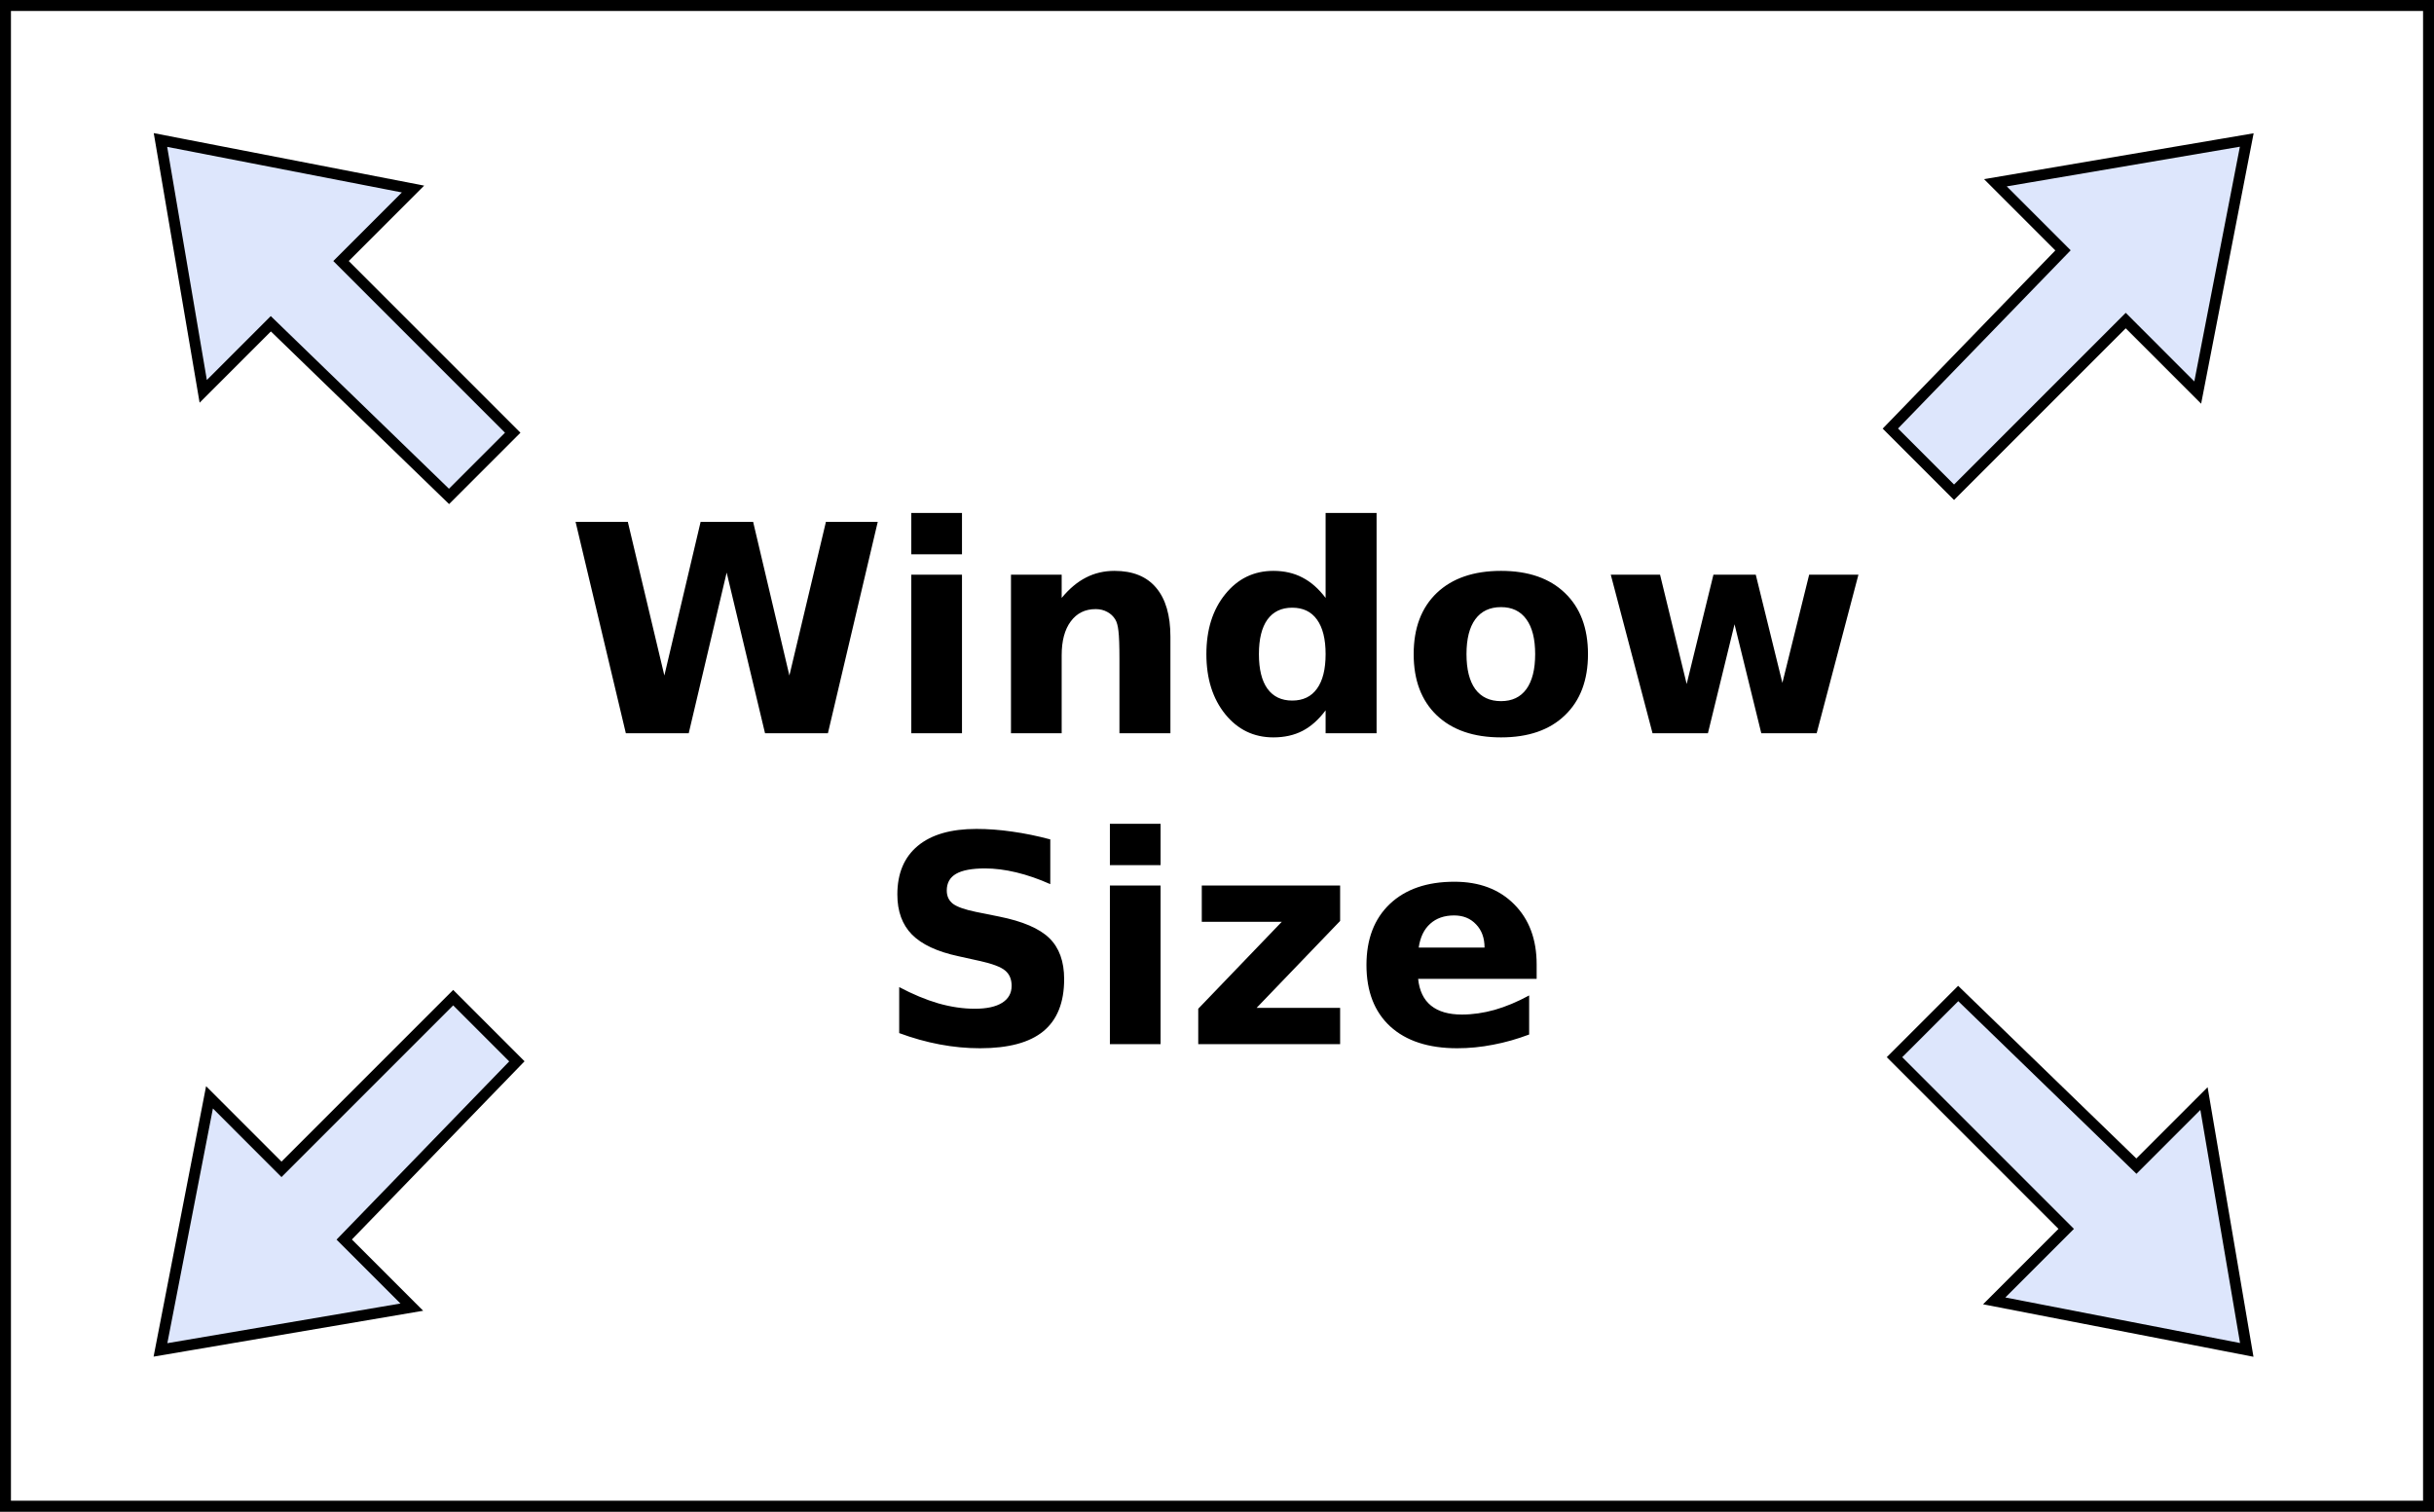 <?xml version="1.0" encoding="UTF-8" standalone="no"?>
<!-- Created with Inkscape (http://www.inkscape.org/) -->
<svg
   xmlns:svg="http://www.w3.org/2000/svg"
   xmlns="http://www.w3.org/2000/svg"
   version="1.0"
   width="444.857"
   height="276.286"
   id="svg2">
  <rect width="100%" height="100%" fill="#808080" stroke="none"/>
  <defs
     id="defs4" />
  <g
     transform="translate(-150.391,-289.651)"
     id="layer1">
    <rect
       width="442.857"
       height="274.286"
       ry="0"
       x="151.391"
       y="290.651"
       id="rect2383"
       style="fill:#ffffff;fill-opacity:1;fill-rule:evenodd;stroke:#000000;stroke-width:2;stroke-linecap:butt;stroke-linejoin:miter;stroke-miterlimit:4;stroke-dasharray:none;stroke-opacity:1" />
    <path
       d="M 255.589,385.034 L 265.138,385.034 L 271.815,413.113 L 278.44,385.034 L 288.041,385.034 L 294.666,413.113 L 301.342,385.034 L 310.814,385.034 L 301.705,423.671 L 290.215,423.671 L 283.201,394.299 L 276.266,423.671 L 264.776,423.671 L 255.589,385.034 M 316.947,394.687 L 326.212,394.687 L 326.212,423.671 L 316.947,423.671 L 316.947,394.687 M 316.947,383.404 L 326.212,383.404 L 326.212,390.96 L 316.947,390.96 L 316.947,383.404 M 364.306,406.022 L 364.306,423.671 L 354.989,423.671 L 354.989,420.799 L 354.989,410.162 C 354.989,407.661 354.929,405.936 354.808,404.987 C 354.705,404.038 354.515,403.339 354.239,402.89 C 353.877,402.287 353.385,401.821 352.764,401.493 C 352.143,401.148 351.435,400.975 350.642,400.975 C 348.71,400.975 347.191,401.726 346.087,403.227 C 344.983,404.711 344.431,406.772 344.431,409.412 L 344.431,423.671 L 335.166,423.671 L 335.166,394.687 L 344.431,394.687 L 344.431,398.931 C 345.828,397.24 347.312,395.998 348.882,395.204 C 350.452,394.394 352.186,393.988 354.084,393.988 C 357.431,393.988 359.967,395.015 361.692,397.068 C 363.435,399.121 364.306,402.106 364.306,406.022 M 392.669,398.931 L 392.669,383.404 L 401.986,383.404 L 401.986,423.671 L 392.669,423.671 L 392.669,419.479 C 391.392,421.187 389.986,422.438 388.451,423.231 C 386.915,424.025 385.138,424.422 383.12,424.422 C 379.549,424.422 376.616,423.007 374.321,420.178 C 372.026,417.331 370.879,413.673 370.879,409.205 C 370.879,404.737 372.026,401.088 374.321,398.258 C 376.616,395.412 379.549,393.988 383.12,393.988 C 385.121,393.988 386.89,394.394 388.425,395.204 C 389.978,395.998 391.392,397.24 392.669,398.931 M 386.562,417.693 C 388.546,417.693 390.055,416.969 391.091,415.519 C 392.143,414.07 392.669,411.965 392.669,409.205 C 392.669,406.445 392.143,404.34 391.091,402.89 C 390.055,401.441 388.546,400.717 386.562,400.717 C 384.595,400.717 383.085,401.441 382.033,402.89 C 380.998,404.34 380.48,406.445 380.48,409.205 C 380.48,411.965 380.998,414.07 382.033,415.519 C 383.085,416.969 384.595,417.693 386.562,417.693 M 424.733,400.613 C 422.68,400.613 421.11,401.355 420.023,402.839 C 418.953,404.305 418.419,406.427 418.419,409.205 C 418.419,411.983 418.953,414.113 420.023,415.597 C 421.11,417.064 422.68,417.797 424.733,417.797 C 426.752,417.797 428.296,417.064 429.365,415.597 C 430.435,414.113 430.97,411.983 430.97,409.205 C 430.97,406.427 430.435,404.305 429.365,402.839 C 428.296,401.355 426.752,400.613 424.733,400.613 M 424.733,393.988 C 429.719,393.988 433.61,395.334 436.405,398.025 C 439.217,400.717 440.623,404.443 440.623,409.205 C 440.623,413.967 439.217,417.693 436.405,420.385 C 433.61,423.076 429.719,424.422 424.733,424.422 C 419.73,424.422 415.814,423.076 412.984,420.385 C 410.172,417.693 408.766,413.967 408.766,409.205 C 408.766,404.443 410.172,400.717 412.984,398.025 C 415.814,395.334 419.73,393.988 424.733,393.988 M 444.789,394.687 L 453.795,394.687 L 458.66,414.665 L 463.551,394.687 L 471.289,394.687 L 476.155,414.458 L 481.046,394.687 L 490.051,394.687 L 482.417,423.671 L 472.299,423.671 L 467.407,403.745 L 462.542,423.671 L 452.424,423.671 L 444.789,394.687"
       id="text3157"
       style="font-size:40px;font-style:normal;font-variant:normal;font-weight:normal;font-stretch:normal;text-align:center;text-anchor:middle;fill:#000000;fill-opacity:1;stroke:none;stroke-width:1px;stroke-linecap:butt;stroke-linejoin:miter;stroke-opacity:1;font-family:DejaVu Sans;-inkscape-font-specification:DejaVu Sans" />
    <path
       d="M 244.86,483.63 L 233.219,471.989 L 201.839,503.369 L 188.68,490.21 L 179.719,536.37 L 225.657,528.553 L 213.303,516.199 L 244.86,483.63 z"
       id="path3171"
       style="fill:#dde6fc;fill-opacity:1;fill-rule:evenodd;stroke:#000000;stroke-width:2;stroke-linecap:butt;stroke-linejoin:miter;stroke-miterlimit:4;stroke-dasharray:none;stroke-opacity:1" />
    <path
       d="M 495.886,367.978 L 507.527,379.619 L 538.906,348.239 L 552.065,361.398 L 561.027,315.238 L 515.088,323.055 L 527.442,335.409 L 495.886,367.978 z"
       id="path3179"
       style="fill:#dde6fc;fill-opacity:1;fill-rule:evenodd;stroke:#000000;stroke-width:2;stroke-linecap:butt;stroke-linejoin:miter;stroke-miterlimit:4;stroke-dasharray:none;stroke-opacity:1" />
    <path
       d="M 508.287,471.229 L 496.646,482.87 L 528.026,514.249 L 514.867,527.409 L 561.027,536.37 L 553.21,490.431 L 540.856,502.785 L 508.287,471.229 z"
       id="path3181"
       style="fill:#dde6fc;fill-opacity:1;fill-rule:evenodd;stroke:#000000;stroke-width:2;stroke-linecap:butt;stroke-linejoin:miter;stroke-miterlimit:4;stroke-dasharray:none;stroke-opacity:1" />
    <path
       d="M 232.458,380.379 L 244.099,368.738 L 212.72,337.359 L 225.879,324.2 L 179.719,315.238 L 187.536,361.177 L 199.89,348.823 L 232.458,380.379 z"
       id="path3183"
       style="fill:#dde6fc;fill-opacity:1;fill-rule:evenodd;stroke:#000000;stroke-width:2;stroke-linecap:butt;stroke-linejoin:miter;stroke-miterlimit:4;stroke-dasharray:none;stroke-opacity:1" />
    <path
       d="M 342.348,443.066 L 342.348,451.243 C 340.226,450.295 338.155,449.579 336.137,449.095 C 334.118,448.612 332.212,448.371 330.417,448.371 C 328.037,448.371 326.277,448.699 325.138,449.354 C 323.999,450.01 323.43,451.028 323.43,452.408 C 323.43,453.443 323.81,454.254 324.569,454.841 C 325.345,455.41 326.743,455.902 328.761,456.316 L 333.005,457.17 C 337.301,458.032 340.355,459.344 342.166,461.103 C 343.978,462.863 344.884,465.365 344.884,468.608 C 344.884,472.87 343.616,476.044 341.08,478.132 C 338.561,480.202 334.705,481.237 329.512,481.237 C 327.062,481.237 324.603,481.004 322.136,480.538 C 319.669,480.072 317.202,479.382 314.735,478.468 L 314.735,470.057 C 317.202,471.369 319.583,472.361 321.877,473.033 C 324.189,473.689 326.415,474.017 328.554,474.017 C 330.728,474.017 332.393,473.655 333.549,472.93 C 334.705,472.205 335.283,471.17 335.283,469.824 C 335.283,468.617 334.886,467.685 334.092,467.03 C 333.316,466.374 331.755,465.787 329.408,465.27 L 325.552,464.416 C 321.688,463.588 318.858,462.268 317.064,460.456 C 315.287,458.645 314.398,456.204 314.398,453.133 C 314.398,449.285 315.641,446.326 318.125,444.256 C 320.609,442.186 324.181,441.151 328.839,441.151 C 330.961,441.151 333.143,441.315 335.386,441.642 C 337.629,441.953 339.949,442.427 342.348,443.066 M 353.243,451.502 L 362.507,451.502 L 362.507,480.487 L 353.243,480.487 L 353.243,451.502 M 353.243,440.219 L 362.507,440.219 L 362.507,447.776 L 353.243,447.776 L 353.243,440.219 M 370.038,451.502 L 395.322,451.502 L 395.322,457.972 L 380.053,473.862 L 395.322,473.862 L 395.322,480.487 L 369.391,480.487 L 369.391,474.017 L 384.66,458.127 L 370.038,458.127 L 370.038,451.502 M 431.242,465.917 L 431.242,468.556 L 409.581,468.556 C 409.805,470.73 410.59,472.361 411.936,473.447 C 413.282,474.534 415.162,475.078 417.578,475.078 C 419.527,475.078 421.52,474.793 423.556,474.224 C 425.609,473.637 427.713,472.757 429.87,471.584 L 429.87,478.727 C 427.679,479.555 425.488,480.176 423.297,480.59 C 421.106,481.021 418.915,481.237 416.724,481.237 C 411.479,481.237 407.399,479.909 404.483,477.252 C 401.584,474.578 400.135,470.834 400.135,466.02 C 400.135,461.293 401.559,457.575 404.405,454.866 C 407.269,452.158 411.203,450.803 416.206,450.803 C 420.761,450.803 424.401,452.175 427.127,454.918 C 429.87,457.661 431.242,461.328 431.242,465.917 M 421.718,462.837 C 421.718,461.077 421.201,459.663 420.166,458.593 C 419.148,457.506 417.81,456.963 416.154,456.963 C 414.36,456.963 412.902,457.472 411.781,458.489 C 410.659,459.49 409.961,460.939 409.685,462.837 L 421.718,462.837"
       id="text2401"
       style="font-size:40px;font-style:normal;font-variant:normal;font-weight:normal;font-stretch:normal;fill:#000000;fill-opacity:1;stroke:none;stroke-width:1px;stroke-linecap:butt;stroke-linejoin:miter;stroke-opacity:1;font-family:DejaVu Sans;-inkscape-font-specification:DejaVu Sans" />
  </g>
</svg>
